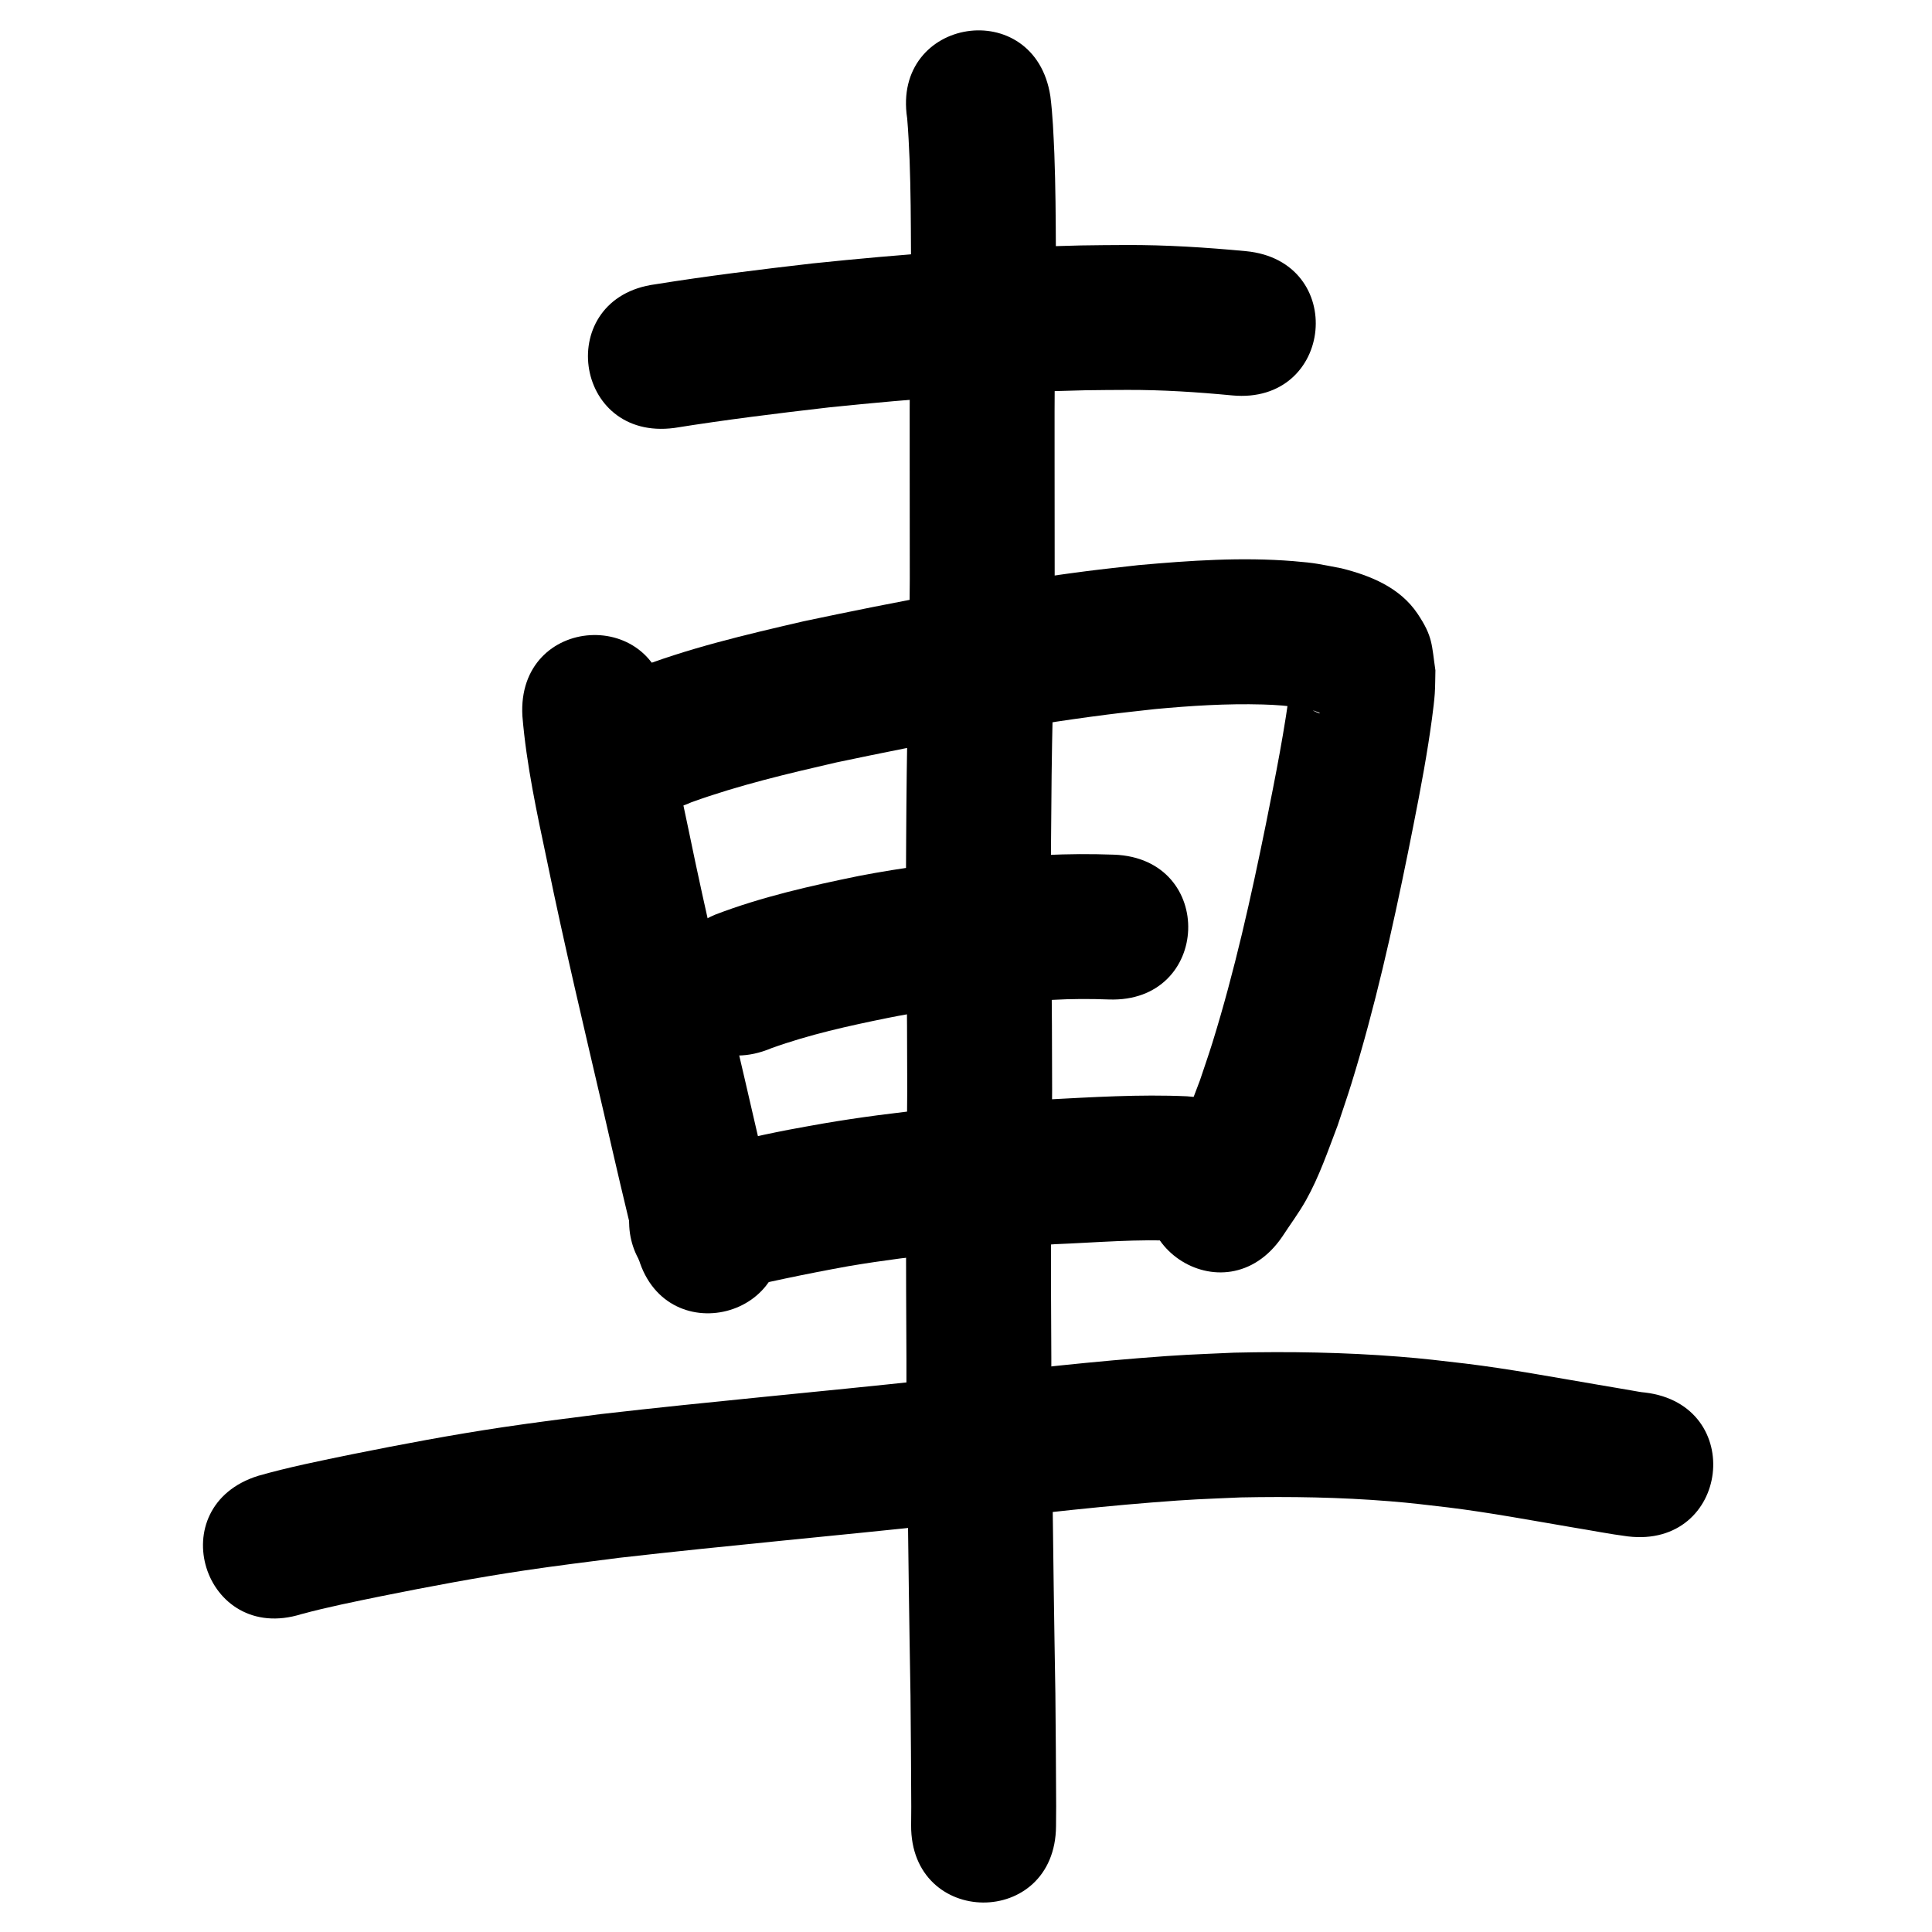 <?xml version="1.0" ?>
<svg xmlns="http://www.w3.org/2000/svg" viewBox="0 0 1000 1000">
<path d="m 349.046,221.505 c 26.61,-4.262 53.355,-7.564 80.123,-10.648 44.098,-4.566 88.368,-7.924 132.705,-8.858 7.189,-0.151 14.381,-0.12 21.571,-0.181 18.143,-0.058 36.243,1.12 54.292,2.844 52.797,4.995 59.861,-69.672 7.064,-74.667 v 0 c -20.619,-1.935 -41.295,-3.266 -62.02,-3.175 -7.78,0.072 -15.561,0.049 -23.339,0.217 -46.397,1.003 -92.725,4.511 -138.87,9.313 -27.198,3.142 -54.38,6.462 -81.416,10.809 -52.57,6.994 -42.679,81.339 9.89,74.345 z"/>
<path d="m 270.395,370.674 c 2.099,25.202 7.477,50.007 12.704,74.705 8.974,43.818 19.375,87.318 29.495,130.879 5.6,24.361 11.163,48.733 17.305,72.964 13.04,51.405 85.737,32.963 72.697,-18.441 v 0 c -6.027,-23.74 -11.449,-47.627 -16.948,-71.494 -10.01,-43.088 -20.305,-86.115 -29.179,-129.458 -4.465,-21.034 -9.11,-42.139 -11.204,-63.569 -3.121,-52.941 -77.991,-48.527 -74.87,4.414 z"/>
<path d="m 357.975,415.209 c 24.419,-8.804 49.754,-14.781 75.013,-20.591 46.35,-9.759 92.926,-18.704 139.927,-24.726 8.303,-1.064 16.632,-1.913 24.949,-2.87 18.481,-1.725 37.059,-2.906 55.63,-2.388 7.051,0.197 13.512,0.676 20.416,1.823 1.937,0.322 3.836,0.838 5.754,1.257 1.033,0.362 2.066,0.725 3.099,1.087 0.119,0.16 0.549,0.541 0.358,0.481 -7.759,-2.411 -12.12,-9.572 -14.942,-16.688 -3.1,24.808 -8.015,49.328 -12.922,73.829 -7.748,38.115 -16.188,76.179 -27.73,113.354 -2.013,6.483 -4.276,12.886 -6.414,19.329 -3.775,9.775 -7.487,20.765 -12.863,29.919 -1.864,3.174 -4.375,5.92 -6.562,8.88 -29.807,43.864 32.226,86.017 62.033,42.153 v 0 c 4.086,-6.272 8.596,-12.286 12.257,-18.815 6.858,-12.229 11.378,-25.571 16.347,-38.601 2.406,-7.305 4.946,-14.568 7.218,-21.916 12.129,-39.232 21.091,-79.371 29.256,-119.584 3.75,-18.746 7.541,-37.473 10.515,-56.362 1.008,-6.402 2.852,-18.937 3.316,-25.663 0.279,-4.047 0.225,-8.11 0.337,-12.165 -1.982,-13.244 -1.217,-17.341 -9.252,-29.312 -9.088,-13.54 -24.303,-19.71 -39.39,-23.481 -11.15,-2.114 -13.043,-2.758 -24.893,-3.715 -26.701,-2.157 -53.56,-0.316 -80.17,2.071 -8.925,1.034 -17.863,1.956 -26.774,3.103 -49.166,6.331 -97.896,15.665 -146.375,25.921 -30.055,6.966 -60.353,14.007 -89.114,25.364 -48.298,21.905 -17.32,90.208 30.978,68.304 z"/>
<path d="m 399.282,542.543 c 19.601,-7.065 39.954,-11.553 60.333,-15.681 28.129,-5.696 56.727,-7.838 85.327,-9.34 9.642,-0.534 19.292,-0.571 28.937,-0.197 52.997,1.943 55.745,-73.007 2.747,-74.95 v 0 c -11.877,-0.417 -23.76,-0.415 -35.632,0.25 -9.427,0.499 -18.736,0.94 -28.155,1.664 -22.883,1.759 -45.654,4.764 -68.198,9.082 -25.216,5.164 -50.437,10.826 -74.527,20.075 -48.858,20.625 -19.691,89.721 29.168,69.096 z"/>
<path d="m 374.083,669.102 c 21.61,-5.24 43.346,-9.816 65.229,-13.754 35.192,-5.949 70.792,-8.966 106.377,-11.339 21.65,-0.838 43.37,-2.853 65.046,-1.658 1.024,0.117 2.047,0.235 3.071,0.352 52.774,5.238 60.182,-69.395 7.408,-74.633 v 0 c -2.275,-0.21 -4.549,-0.42 -6.824,-0.63 -24.581,-1.103 -49.167,0.462 -73.714,1.736 -38.371,2.582 -76.754,5.874 -114.691,12.364 -5.884,1.066 -11.779,2.069 -17.652,3.197 -17.299,3.324 -34.417,7.472 -51.585,11.394 -51.597,12.257 -34.262,85.227 17.335,72.969 z"/>
<path d="m 155.987,835.474 c 13.718,-3.704 27.663,-6.475 41.575,-9.335 24.658,-4.955 49.386,-9.617 74.268,-13.321 16.469,-2.452 32.234,-4.388 48.764,-6.51 55.91,-6.387 111.969,-11.36 167.917,-17.399 35.842,-3.962 71.648,-8.378 107.603,-11.225 21.981,-1.74 24.424,-1.666 46.038,-2.625 25.716,-0.523 51.493,-0.099 77.14,1.976 11.676,0.944 18.911,1.884 30.43,3.224 21.643,2.678 43.079,6.724 64.572,10.365 9.408,1.512 18.761,3.391 28.214,4.606 52.652,6.346 61.626,-68.115 8.974,-74.461 v 0 c -2.217,-0.157 -4.589,-0.673 -6.767,-1.035 -5.97,-0.993 -11.923,-2.082 -17.896,-3.056 -22.787,-3.859 -45.515,-8.135 -68.468,-10.92 -13.256,-1.529 -20.611,-2.49 -34.136,-3.561 -28.405,-2.248 -56.948,-2.72 -85.425,-2.062 -23.242,1.053 -25.817,0.976 -49.326,2.845 -36.422,2.896 -72.699,7.336 -109.006,11.363 -56.45,6.098 -113.015,11.088 -169.422,17.577 -17.896,2.301 -33.232,4.177 -51.052,6.84 -25.975,3.881 -51.793,8.741 -77.537,13.918 -16.34,3.364 -32.729,6.623 -48.785,11.196 -50.629,15.786 -28.304,87.386 22.325,71.6 z"/>
<path d="m 469.548,61.208 c 0.629,7.2 0.933,14.437 1.259,21.661 0.576,15.699 0.648,31.41 0.719,47.117 0.181,18.062 0.002,36.118 -0.426,54.175 -0.323,18.523 -0.262,37.051 -0.245,55.576 0.026,20.013 0.04,40.026 0.047,60.039 -0.111,22.34 -0.532,44.678 -0.989,67.013 -0.528,22.285 -0.748,44.575 -0.879,66.866 -0.195,21.46 -0.008,42.918 0.207,64.376 0.234,22.058 0.299,44.117 0.341,66.176 -0.149,23.36 -0.379,46.72 -0.505,70.08 -0.238,22.956 0.039,45.911 0.092,68.867 -0.059,20.822 0.143,41.644 0.498,62.462 0.31,18.895 0.445,37.792 0.737,56.687 0.2,18.416 0.607,36.829 0.866,55.244 0.187,19.234 0.321,38.47 0.396,57.705 -0.023,3.151 -0.046,6.302 -0.069,9.453 -0.373,53.032 74.625,53.559 74.998,0.527 v 0 c 0.023,-3.426 0.047,-6.851 0.07,-10.277 -0.078,-19.488 -0.21,-38.975 -0.403,-58.462 -0.26,-18.45 -0.667,-36.898 -0.867,-55.349 -0.293,-18.935 -0.425,-37.872 -0.739,-56.807 -0.349,-20.453 -0.546,-40.908 -0.487,-61.364 -0.056,-22.761 -0.328,-45.521 -0.093,-68.282 0.127,-23.543 0.363,-47.085 0.506,-70.627 -0.042,-22.263 -0.109,-44.525 -0.345,-66.787 -0.211,-21.061 -0.399,-42.121 -0.205,-63.183 0.129,-21.927 0.344,-43.853 0.865,-65.774 0.466,-22.855 0.898,-45.713 1.005,-68.574 -0.008,-20.027 -0.021,-40.054 -0.047,-60.082 -0.017,-17.911 -0.077,-35.823 0.224,-53.732 0.443,-18.762 0.63,-37.525 0.446,-56.293 -0.077,-16.724 -0.16,-33.452 -0.795,-50.166 -0.451,-9.911 -0.814,-19.847 -2.058,-29.697 -8.082,-52.414 -82.206,-40.984 -74.124,11.429 z"/>
</svg>
